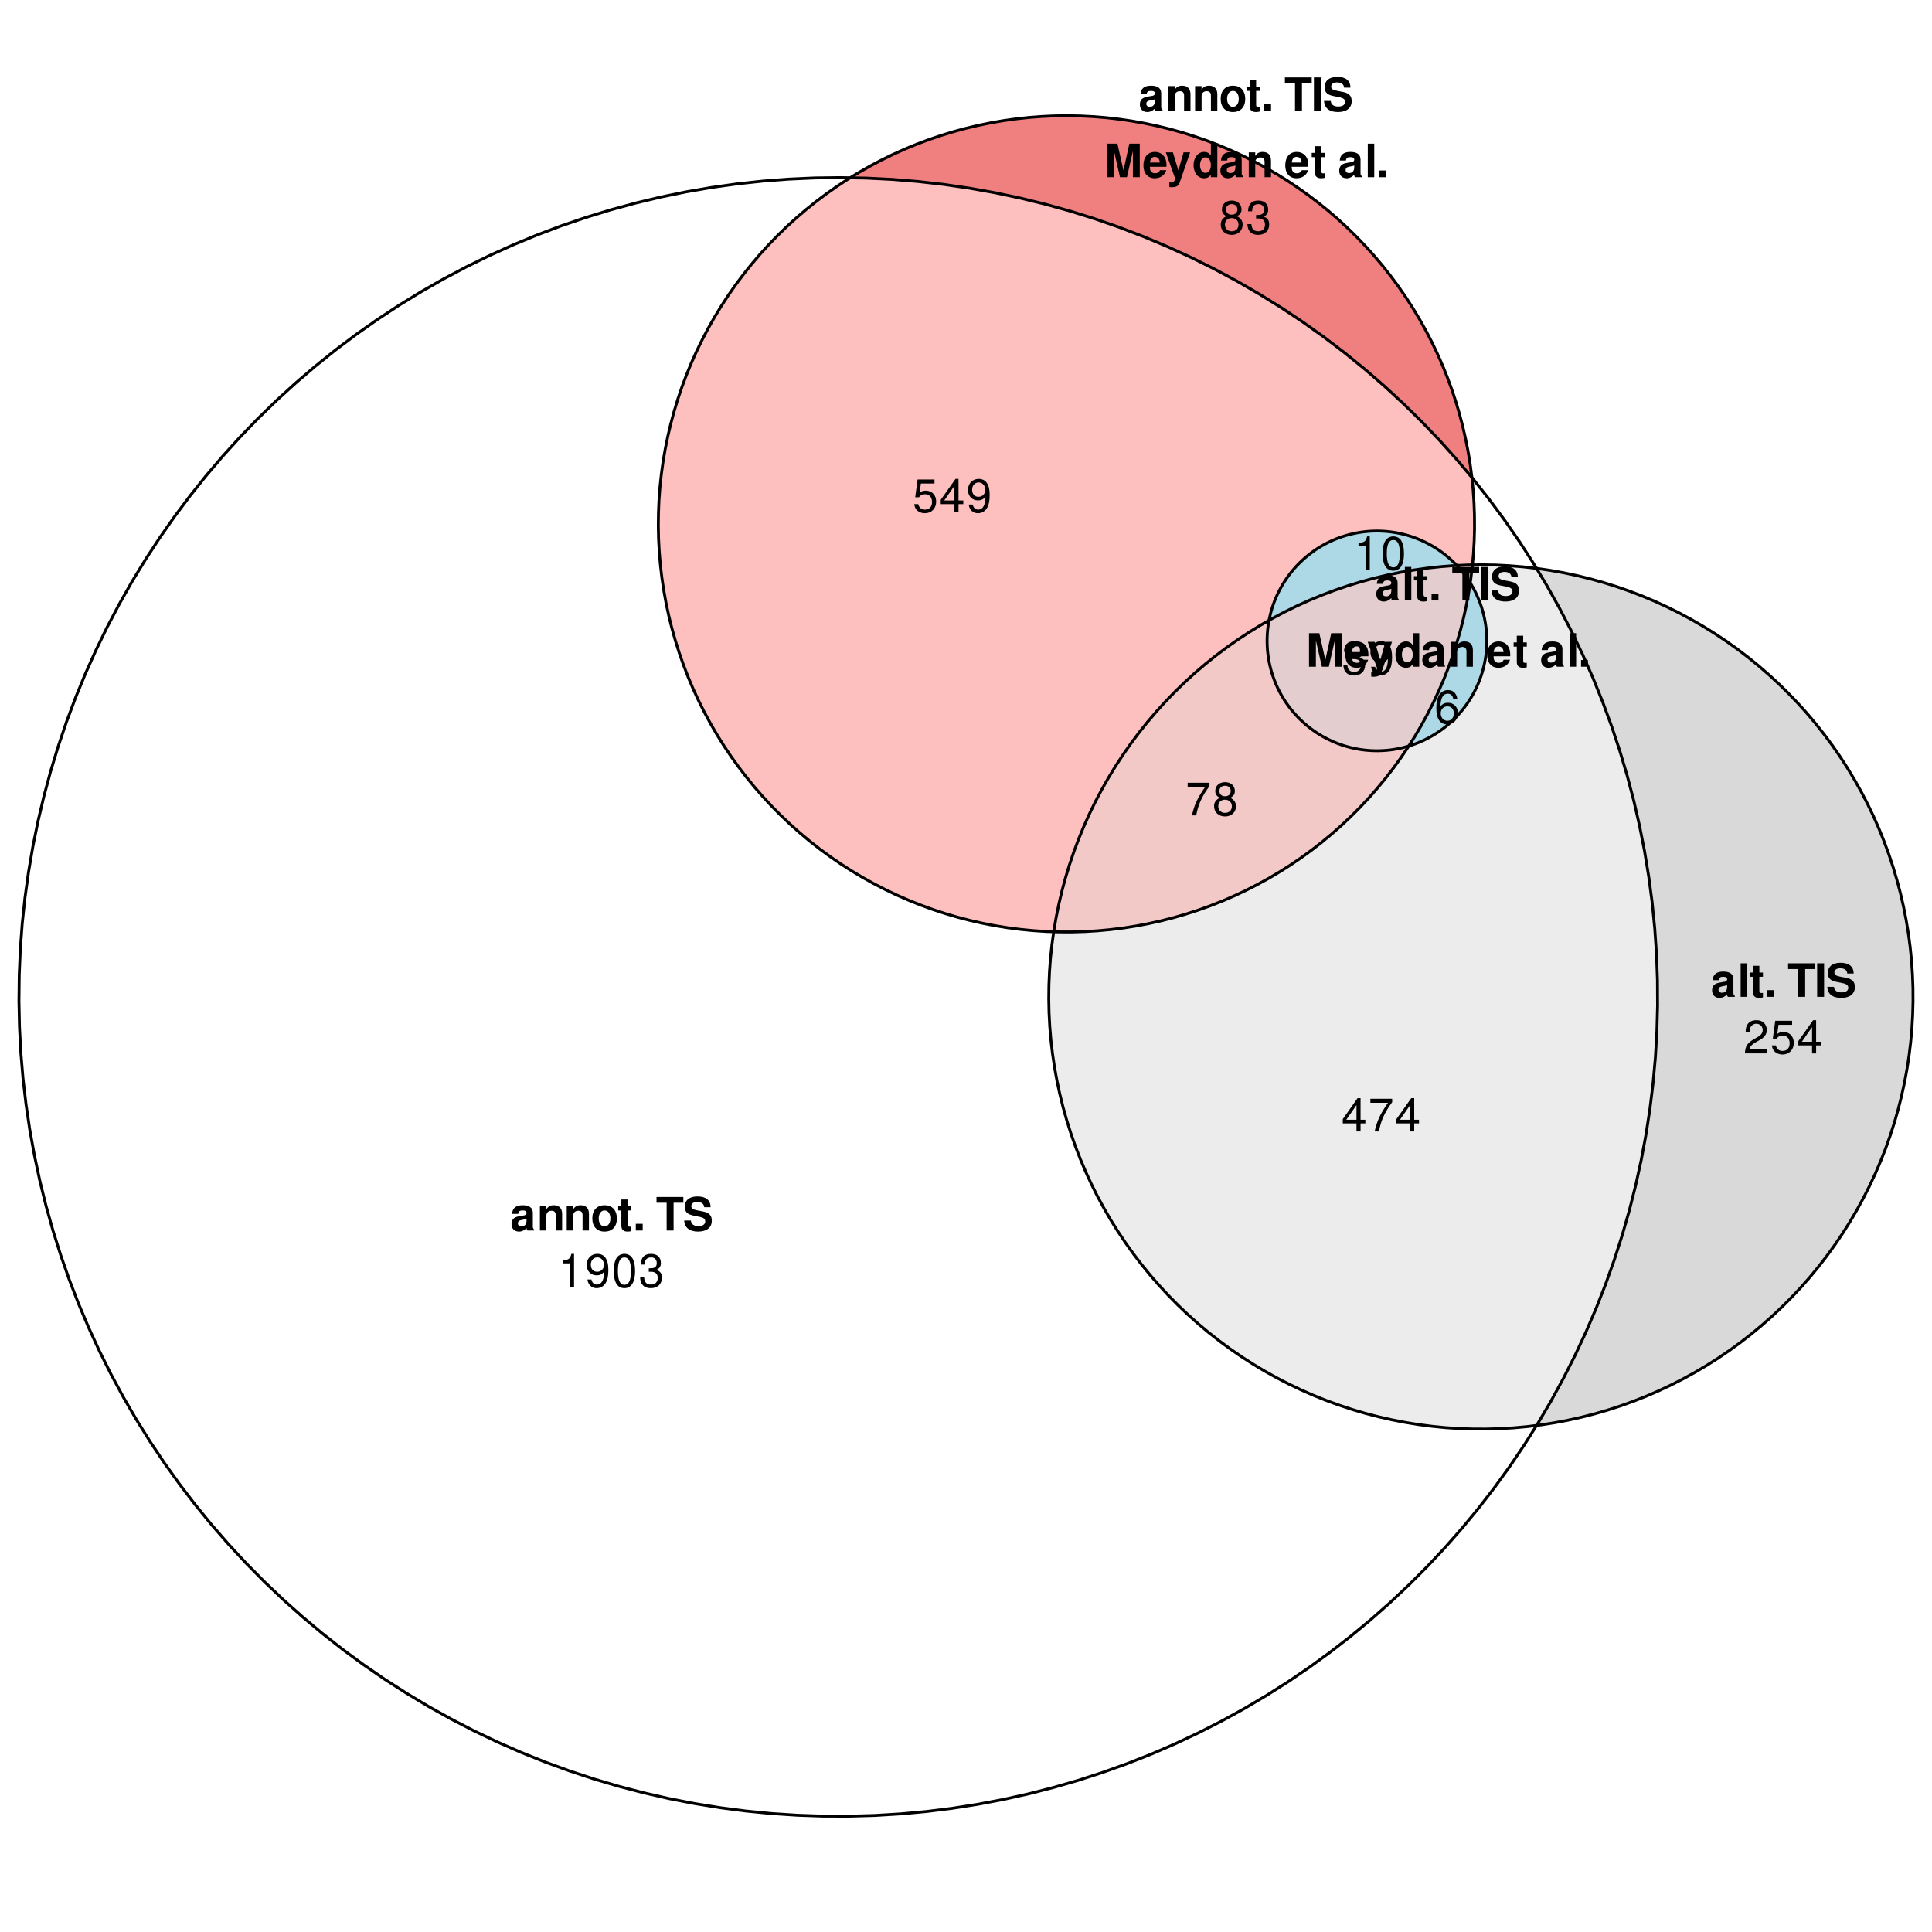 <?xml version="1.0" encoding="UTF-8"?>
<svg xmlns="http://www.w3.org/2000/svg" xmlns:xlink="http://www.w3.org/1999/xlink" width="504pt" height="504pt" viewBox="0 0 504 504" version="1.1">
<defs>
<g>
<symbol overflow="visible" id="glyph0-0">
<path style="stroke:none;" d=""/>
</symbol>
<symbol overflow="visible" id="glyph0-1">
<path style="stroke:none;" d="M 6.281 -0.203 C 6 -0.484 5.906 -0.672 5.906 -1 L 5.906 -4.594 C 5.906 -5.922 5 -6.594 3.25 -6.594 C 1.5 -6.594 0.594 -5.844 0.484 -4.344 L 2.094 -4.344 C 2.188 -5.016 2.453 -5.234 3.281 -5.234 C 3.938 -5.234 4.266 -5.016 4.266 -4.578 C 4.266 -4.375 4.156 -4.188 3.969 -4.078 C 3.75 -3.953 3.75 -3.953 2.922 -3.828 L 2.25 -3.703 C 0.953 -3.484 0.344 -2.828 0.344 -1.672 C 0.344 -0.5 1.109 0.281 2.297 0.281 C 3.031 0.281 3.672 -0.031 4.266 -0.641 C 4.266 -0.312 4.312 -0.188 4.469 0 L 6.281 0 Z M 4.266 -2.609 C 4.266 -1.625 3.781 -1.078 2.922 -1.078 C 2.359 -1.078 2.016 -1.375 2.016 -1.859 C 2.016 -2.359 2.281 -2.609 2.969 -2.75 L 3.547 -2.859 C 4 -2.938 4.062 -2.969 4.266 -3.062 Z M 4.266 -2.609 "/>
</symbol>
<symbol overflow="visible" id="glyph0-2">
<path style="stroke:none;" d="M 0.75 -6.484 L 0.75 0 L 2.438 0 L 2.438 -3.891 C 2.438 -4.656 2.969 -5.156 3.797 -5.156 C 4.516 -5.156 4.875 -4.766 4.875 -4 L 4.875 0 L 6.547 0 L 6.547 -4.344 C 6.547 -5.781 5.766 -6.594 4.375 -6.594 C 3.5 -6.594 2.922 -6.281 2.438 -5.547 L 2.438 -6.484 Z M 0.75 -6.484 "/>
</symbol>
<symbol overflow="visible" id="glyph0-3">
<path style="stroke:none;" d="M 3.609 -6.594 C 1.625 -6.594 0.422 -5.281 0.422 -3.156 C 0.422 -1.016 1.625 0.281 3.625 0.281 C 5.609 0.281 6.828 -1.016 6.828 -3.109 C 6.828 -5.297 5.641 -6.594 3.609 -6.594 Z M 3.625 -5.234 C 4.547 -5.234 5.141 -4.406 5.141 -3.125 C 5.141 -1.922 4.531 -1.078 3.625 -1.078 C 2.719 -1.078 2.094 -1.906 2.094 -3.156 C 2.094 -4.406 2.719 -5.234 3.625 -5.234 Z M 3.625 -5.234 "/>
</symbol>
<symbol overflow="visible" id="glyph0-4">
<path style="stroke:none;" d="M 3.609 -6.344 L 2.672 -6.344 L 2.672 -8.094 L 1 -8.094 L 1 -6.344 L 0.172 -6.344 L 0.172 -5.234 L 1 -5.234 L 1 -1.25 C 1 -0.234 1.531 0.281 2.641 0.281 C 3.031 0.281 3.297 0.234 3.609 0.141 L 3.609 -1.031 C 3.438 -1.016 3.359 -1 3.234 -1 C 2.781 -1 2.672 -1.125 2.672 -1.703 L 2.672 -5.234 L 3.609 -5.234 Z M 3.609 -6.344 "/>
</symbol>
<symbol overflow="visible" id="glyph0-5">
<path style="stroke:none;" d="M 2.562 -1.75 L 0.766 -1.75 L 0.766 0 L 2.562 0 Z M 2.562 -1.75 "/>
</symbol>
<symbol overflow="visible" id="glyph0-6">
<path style="stroke:none;" d=""/>
</symbol>
<symbol overflow="visible" id="glyph0-7">
<path style="stroke:none;" d="M 4.625 -7.25 L 7.172 -7.25 L 7.172 -8.75 L 0.172 -8.75 L 0.172 -7.25 L 2.812 -7.25 L 2.812 0 L 4.625 0 Z M 4.625 -7.25 "/>
</symbol>
<symbol overflow="visible" id="glyph0-8">
<path style="stroke:none;" d="M 7.281 -6.078 C 7.266 -7.891 6.062 -8.891 3.859 -8.891 C 1.75 -8.891 0.547 -7.906 0.547 -6.203 C 0.547 -4.844 1.219 -4.188 3 -3.859 L 4.219 -3.609 C 5.422 -3.391 5.875 -3.047 5.875 -2.344 C 5.875 -1.609 5.203 -1.156 4.109 -1.156 C 2.875 -1.156 2.203 -1.688 2.141 -2.609 L 0.391 -2.609 C 0.484 -0.75 1.781 0.281 4.016 0.281 C 6.266 0.281 7.594 -0.766 7.594 -2.562 C 7.594 -3.938 6.906 -4.656 5.281 -4.969 L 3.906 -5.234 C 2.625 -5.484 2.25 -5.734 2.25 -6.375 C 2.25 -7.031 2.828 -7.453 3.766 -7.453 C 4.906 -7.453 5.547 -6.969 5.609 -6.078 Z M 7.281 -6.078 "/>
</symbol>
<symbol overflow="visible" id="glyph0-9">
<path style="stroke:none;" d="M 2.484 -8.75 L 0.797 -8.75 L 0.797 0 L 2.484 0 Z M 2.484 -8.75 "/>
</symbol>
<symbol overflow="visible" id="glyph0-10">
<path style="stroke:none;" d="M 2.562 -8.75 L 0.75 -8.75 L 0.75 0 L 2.562 0 Z M 2.562 -8.75 "/>
</symbol>
<symbol overflow="visible" id="glyph0-11">
<path style="stroke:none;" d="M 2.594 -6.812 L 4.156 0 L 5.969 0 L 7.516 -6.812 L 7.516 0 L 9.312 0 L 9.312 -8.75 L 6.594 -8.75 L 5.062 -1.781 L 3.484 -8.75 L 0.797 -8.75 L 0.797 0 L 2.594 0 Z M 2.594 -6.812 "/>
</symbol>
<symbol overflow="visible" id="glyph0-12">
<path style="stroke:none;" d="M 6.281 -2.719 C 6.297 -2.859 6.297 -2.922 6.297 -3 C 6.297 -3.641 6.203 -4.25 6.047 -4.703 C 5.609 -5.875 4.578 -6.594 3.266 -6.594 C 1.406 -6.594 0.266 -5.25 0.266 -3.078 C 0.266 -1 1.391 0.281 3.234 0.281 C 4.688 0.281 5.859 -0.547 6.234 -1.828 L 4.578 -1.828 C 4.375 -1.312 3.906 -1.016 3.281 -1.016 C 2.812 -1.016 2.422 -1.219 2.188 -1.578 C 2.031 -1.812 1.969 -2.094 1.938 -2.719 Z M 1.969 -3.828 C 2.078 -4.828 2.5 -5.297 3.234 -5.297 C 4.016 -5.297 4.469 -4.781 4.547 -3.828 Z M 1.969 -3.828 "/>
</symbol>
<symbol overflow="visible" id="glyph0-13">
<path style="stroke:none;" d="M 4.734 -6.484 L 3.391 -1.766 L 1.953 -6.484 L 0.109 -6.484 L 2.516 0.266 C 2.516 0.938 2.094 1.391 1.469 1.391 C 1.344 1.391 1.234 1.375 1.031 1.312 L 1.031 2.578 C 1.281 2.609 1.422 2.625 1.625 2.625 C 2.062 2.625 2.547 2.547 2.844 2.422 C 3.312 2.234 3.516 1.969 3.797 1.188 L 6.453 -6.484 Z M 4.734 -6.484 "/>
</symbol>
<symbol overflow="visible" id="glyph0-14">
<path style="stroke:none;" d="M 4.859 0 L 6.547 0 L 6.547 -8.75 L 4.859 -8.75 L 4.859 -5.641 C 4.438 -6.281 3.891 -6.594 3.078 -6.594 C 1.531 -6.594 0.344 -5.094 0.344 -3.141 C 0.344 -2.266 0.609 -1.375 1.047 -0.75 C 1.484 -0.125 2.281 0.281 3.078 0.281 C 3.891 0.281 4.438 -0.016 4.859 -0.656 Z M 3.438 -5.188 C 4.297 -5.188 4.859 -4.375 4.859 -3.125 C 4.859 -1.938 4.281 -1.125 3.438 -1.125 C 2.609 -1.125 2.031 -1.953 2.031 -3.141 C 2.031 -4.359 2.609 -5.188 3.438 -5.188 Z M 3.438 -5.188 "/>
</symbol>
<symbol overflow="visible" id="glyph1-0">
<path style="stroke:none;" d=""/>
</symbol>
<symbol overflow="visible" id="glyph1-1">
<path style="stroke:none;" d="M 3.109 -6.188 L 3.109 0 L 4.156 0 L 4.156 -8.672 L 3.469 -8.672 C 3.094 -7.344 2.859 -7.156 1.219 -6.953 L 1.219 -6.188 Z M 3.109 -6.188 "/>
</symbol>
<symbol overflow="visible" id="glyph1-2">
<path style="stroke:none;" d="M 0.641 -1.984 C 0.844 -0.562 1.75 0.281 3.047 0.281 C 4 0.281 4.844 -0.188 5.344 -0.953 C 5.875 -1.812 6.109 -2.875 6.109 -4.438 C 6.109 -5.906 5.891 -6.828 5.391 -7.594 C 4.922 -8.297 4.172 -8.672 3.234 -8.672 C 1.625 -8.672 0.453 -7.469 0.453 -5.781 C 0.453 -4.188 1.531 -3.062 3.078 -3.062 C 3.875 -3.062 4.469 -3.344 5.016 -4.016 C 5 -1.844 4.328 -0.656 3.125 -0.656 C 2.375 -0.656 1.859 -1.141 1.688 -1.984 Z M 3.234 -7.75 C 4.219 -7.75 4.953 -6.922 4.953 -5.812 C 4.953 -4.734 4.234 -4 3.188 -4 C 2.172 -4 1.531 -4.719 1.531 -5.875 C 1.531 -6.953 2.25 -7.75 3.234 -7.75 Z M 3.234 -7.75 "/>
</symbol>
<symbol overflow="visible" id="glyph1-3">
<path style="stroke:none;" d="M 3.297 -8.672 C 2.516 -8.672 1.781 -8.312 1.344 -7.734 C 0.797 -6.953 0.516 -5.812 0.516 -4.203 C 0.516 -1.266 1.469 0.281 3.297 0.281 C 5.094 0.281 6.078 -1.266 6.078 -4.125 C 6.078 -5.812 5.812 -6.938 5.25 -7.734 C 4.812 -8.328 4.109 -8.672 3.297 -8.672 Z M 3.297 -7.734 C 4.438 -7.734 5 -6.578 5 -4.219 C 5 -1.75 4.453 -0.594 3.281 -0.594 C 2.156 -0.594 1.594 -1.797 1.594 -4.188 C 1.594 -6.578 2.156 -7.734 3.297 -7.734 Z M 3.297 -7.734 "/>
</symbol>
<symbol overflow="visible" id="glyph1-4">
<path style="stroke:none;" d="M 2.656 -4 L 3.234 -4 C 4.375 -4 4.984 -3.453 4.984 -2.406 C 4.984 -1.312 4.328 -0.656 3.234 -0.656 C 2.078 -0.656 1.516 -1.25 1.438 -2.516 L 0.391 -2.516 C 0.438 -1.828 0.547 -1.375 0.75 -0.984 C 1.203 -0.141 2.031 0.281 3.188 0.281 C 4.938 0.281 6.078 -0.781 6.078 -2.422 C 6.078 -3.531 5.656 -4.125 4.625 -4.484 C 5.422 -4.812 5.812 -5.406 5.812 -6.281 C 5.812 -7.781 4.844 -8.672 3.234 -8.672 C 1.516 -8.672 0.594 -7.719 0.562 -5.875 L 1.625 -5.875 C 1.625 -6.406 1.688 -6.703 1.812 -6.969 C 2.047 -7.469 2.578 -7.75 3.234 -7.75 C 4.172 -7.75 4.734 -7.188 4.734 -6.25 C 4.734 -5.641 4.531 -5.266 4.062 -5.062 C 3.766 -4.938 3.391 -4.891 2.656 -4.891 Z M 2.656 -4 "/>
</symbol>
<symbol overflow="visible" id="glyph1-5">
<path style="stroke:none;" d="M 6.078 -1.047 L 1.594 -1.047 C 1.703 -1.766 2.094 -2.219 3.125 -2.859 L 4.328 -3.531 C 5.516 -4.188 6.125 -5.078 6.125 -6.141 C 6.125 -6.859 5.844 -7.531 5.344 -8 C 4.844 -8.453 4.219 -8.672 3.406 -8.672 C 2.328 -8.672 1.531 -8.297 1.062 -7.547 C 0.75 -7.094 0.625 -6.547 0.594 -5.672 L 1.656 -5.672 C 1.688 -6.266 1.766 -6.609 1.906 -6.906 C 2.188 -7.422 2.734 -7.75 3.375 -7.75 C 4.328 -7.75 5.047 -7.062 5.047 -6.125 C 5.047 -5.422 4.656 -4.828 3.906 -4.391 L 2.797 -3.75 C 1.016 -2.719 0.5 -1.906 0.406 -0.016 L 6.078 -0.016 Z M 6.078 -1.047 "/>
</symbol>
<symbol overflow="visible" id="glyph1-6">
<path style="stroke:none;" d="M 5.719 -8.516 L 1.312 -8.516 L 0.688 -3.875 L 1.656 -3.875 C 2.141 -4.469 2.562 -4.672 3.234 -4.672 C 4.375 -4.672 5.078 -3.891 5.078 -2.625 C 5.078 -1.406 4.375 -0.656 3.219 -0.656 C 2.297 -0.656 1.734 -1.125 1.469 -2.094 L 0.422 -2.094 C 0.562 -1.391 0.688 -1.062 0.938 -0.75 C 1.422 -0.094 2.281 0.281 3.234 0.281 C 4.953 0.281 6.156 -0.969 6.156 -2.766 C 6.156 -4.453 5.047 -5.609 3.406 -5.609 C 2.812 -5.609 2.328 -5.453 1.844 -5.094 L 2.172 -7.469 L 5.719 -7.469 Z M 5.719 -8.516 "/>
</symbol>
<symbol overflow="visible" id="glyph1-7">
<path style="stroke:none;" d="M 3.922 -2.094 L 3.922 0 L 4.984 0 L 4.984 -2.094 L 6.234 -2.094 L 6.234 -3.047 L 4.984 -3.047 L 4.984 -8.672 L 4.203 -8.672 L 0.344 -3.219 L 0.344 -2.094 Z M 3.922 -3.047 L 1.266 -3.047 L 3.922 -6.875 Z M 3.922 -3.047 "/>
</symbol>
<symbol overflow="visible" id="glyph1-8">
<path style="stroke:none;" d="M 4.688 -4.578 C 5.578 -5.109 5.859 -5.547 5.859 -6.359 C 5.859 -7.734 4.812 -8.672 3.297 -8.672 C 1.797 -8.672 0.75 -7.734 0.75 -6.375 C 0.75 -5.547 1.016 -5.125 1.891 -4.578 C 0.922 -4.078 0.438 -3.375 0.438 -2.406 C 0.438 -0.828 1.609 0.281 3.297 0.281 C 4.984 0.281 6.156 -0.828 6.156 -2.406 C 6.156 -3.375 5.672 -4.078 4.688 -4.578 Z M 3.297 -7.734 C 4.203 -7.734 4.781 -7.203 4.781 -6.344 C 4.781 -5.516 4.188 -4.984 3.297 -4.984 C 2.406 -4.984 1.828 -5.516 1.828 -6.359 C 1.828 -7.203 2.406 -7.734 3.297 -7.734 Z M 3.297 -4.094 C 4.359 -4.094 5.078 -3.391 5.078 -2.391 C 5.078 -1.344 4.375 -0.656 3.281 -0.656 C 2.25 -0.656 1.531 -1.375 1.531 -2.375 C 1.531 -3.406 2.234 -4.094 3.297 -4.094 Z M 3.297 -4.094 "/>
</symbol>
<symbol overflow="visible" id="glyph1-9">
<path style="stroke:none;" d="M 6.234 -8.516 L 0.547 -8.516 L 0.547 -7.469 L 5.141 -7.469 C 3.125 -4.578 2.297 -2.797 1.656 0 L 2.781 0 C 3.25 -2.719 4.312 -5.062 6.234 -7.625 Z M 6.234 -8.516 "/>
</symbol>
<symbol overflow="visible" id="glyph1-10">
<path style="stroke:none;" d="M 5.969 -6.422 C 5.766 -7.844 4.859 -8.672 3.562 -8.672 C 2.625 -8.672 1.781 -8.219 1.281 -7.438 C 0.75 -6.594 0.516 -5.531 0.516 -3.953 C 0.516 -2.5 0.719 -1.578 1.234 -0.797 C 1.688 -0.094 2.438 0.281 3.375 0.281 C 4.984 0.281 6.156 -0.938 6.156 -2.625 C 6.156 -4.219 5.078 -5.359 3.547 -5.359 C 2.719 -5.359 2.047 -5.047 1.594 -4.406 C 1.609 -6.547 2.281 -7.734 3.484 -7.734 C 4.234 -7.734 4.75 -7.266 4.922 -6.422 Z M 3.422 -4.422 C 4.438 -4.422 5.078 -3.703 5.078 -2.547 C 5.078 -1.453 4.359 -0.656 3.391 -0.656 C 2.406 -0.656 1.656 -1.484 1.656 -2.594 C 1.656 -3.672 2.375 -4.422 3.422 -4.422 Z M 3.422 -4.422 "/>
</symbol>
</g>
</defs>
<g id="surface2215">
<rect x="0" y="0" width="504" height="504" style="fill:rgb(100%,100%,100%);fill-opacity:1;stroke:none;"/>
<path style=" stroke:none;fill-rule:nonzero;fill:rgb(100%,100%,100%);fill-opacity:1;" d="M 228.211 473.598 L 234.949 473.188 L 241.668 472.57 L 248.363 471.738 L 255.031 470.695 L 261.664 469.441 L 268.25 467.98 L 274.789 466.312 L 281.273 464.438 L 287.691 462.359 L 294.043 460.082 L 300.32 457.602 L 306.516 454.926 L 312.625 452.055 L 318.637 448.996 L 324.551 445.746 L 330.359 442.312 L 336.059 438.695 L 341.641 434.898 L 347.098 430.93 L 352.426 426.793 L 357.625 422.488 L 362.68 418.02 L 367.598 413.395 L 372.363 408.617 L 376.977 403.691 L 381.43 398.625 L 385.723 393.418 L 389.848 388.078 L 393.805 382.609 L 397.586 377.02 L 400.848 371.852 L 398.449 372.152 L 394.902 372.477 L 391.352 372.691 L 387.793 372.793 L 384.234 372.785 L 380.676 372.664 L 377.125 372.43 L 373.582 372.082 L 370.051 371.625 L 366.539 371.055 L 363.047 370.375 L 359.574 369.586 L 356.129 368.688 L 352.719 367.68 L 349.336 366.562 L 345.992 365.344 L 342.691 364.02 L 339.43 362.59 L 336.219 361.059 L 333.055 359.426 L 329.945 357.695 L 326.891 355.863 L 323.895 353.941 L 320.965 351.922 L 318.098 349.816 L 315.297 347.617 L 312.57 345.332 L 309.914 342.961 L 307.336 340.508 L 304.836 337.973 L 302.418 335.359 L 300.082 332.676 L 297.832 329.914 L 295.672 327.086 L 293.602 324.191 L 291.625 321.234 L 289.738 318.215 L 287.953 315.137 L 286.262 312.004 L 284.672 308.816 L 283.184 305.586 L 281.801 302.305 L 280.52 298.984 L 279.344 295.625 L 278.273 292.23 L 277.312 288.805 L 276.457 285.348 L 275.715 281.867 L 275.082 278.363 L 274.562 274.844 L 274.148 271.309 L 273.852 267.762 L 273.664 264.207 L 273.59 260.648 L 273.629 257.09 L 273.777 253.531 L 274.039 249.984 L 274.414 246.445 L 274.879 243.062 L 272.863 242.992 L 269.512 242.77 L 266.164 242.445 L 262.832 242.012 L 259.512 241.473 L 256.215 240.832 L 252.938 240.086 L 249.684 239.238 L 246.461 238.285 L 243.266 237.234 L 240.109 236.078 L 236.992 234.828 L 233.91 233.477 L 230.879 232.031 L 227.891 230.492 L 224.953 228.855 L 222.07 227.129 L 219.242 225.312 L 216.473 223.406 L 213.766 221.414 L 211.121 219.34 L 208.543 217.18 L 206.035 214.941 L 203.602 212.625 L 201.242 210.23 L 198.957 207.766 L 196.75 205.227 L 194.629 202.621 L 192.586 199.949 L 190.633 197.219 L 188.762 194.422 L 186.984 191.57 L 185.297 188.664 L 183.699 185.703 L 182.199 182.695 L 180.793 179.645 L 179.484 176.547 L 178.277 173.41 L 177.164 170.238 L 176.156 167.031 L 175.246 163.797 L 174.441 160.531 L 173.738 157.246 L 173.141 153.938 L 172.648 150.613 L 172.262 147.273 L 171.98 143.922 L 171.801 140.566 L 171.73 137.207 L 171.77 133.844 L 171.91 130.484 L 172.156 127.133 L 172.512 123.793 L 172.969 120.461 L 173.535 117.148 L 174.203 113.852 L 174.973 110.582 L 175.848 107.336 L 176.824 104.121 L 177.902 100.934 L 179.082 97.785 L 180.355 94.676 L 181.73 91.609 L 183.203 88.586 L 184.766 85.613 L 186.426 82.688 L 188.176 79.816 L 190.012 77.004 L 191.941 74.25 L 193.953 71.559 L 196.051 68.93 L 198.23 66.371 L 200.488 63.883 L 202.824 61.465 L 205.234 59.121 L 207.719 56.859 L 210.273 54.672 L 212.895 52.57 L 215.582 50.551 L 218.332 48.617 L 221.141 46.77 L 221.785 46.375 L 219.27 46.332 L 212.523 46.418 L 205.781 46.719 L 199.051 47.234 L 192.344 47.957 L 185.66 48.895 L 179.008 50.043 L 172.398 51.398 L 165.836 52.965 L 159.324 54.738 L 152.871 56.715 L 146.484 58.891 L 140.168 61.27 L 133.934 63.848 L 127.781 66.621 L 121.719 69.59 L 115.754 72.742 L 109.891 76.086 L 104.137 79.613 L 98.496 83.32 L 92.977 87.199 L 87.582 91.254 L 82.32 95.477 L 77.191 99.863 L 72.203 104.41 L 67.363 109.113 L 62.672 113.965 L 58.141 118.961 L 53.766 124.102 L 49.555 129.375 L 45.512 134.777 L 41.645 140.309 L 37.953 145.957 L 34.438 151.719 L 31.109 157.59 L 27.969 163.562 L 25.02 169.629 L 22.258 175.789 L 19.695 182.031 L 17.332 188.352 L 15.168 194.746 L 13.207 201.203 L 11.453 207.719 L 9.902 214.285 L 8.562 220.898 L 7.43 227.551 L 6.508 234.238 L 5.797 240.949 L 5.301 247.676 L 5.016 254.418 L 4.945 261.168 L 5.086 267.914 L 5.438 274.652 L 6.008 281.379 L 6.785 288.082 L 7.773 294.758 L 8.977 301.398 L 10.383 307.996 L 12 314.547 L 13.824 321.047 L 15.852 327.48 L 18.078 333.852 L 20.508 340.148 L 23.137 346.363 L 25.957 352.492 L 28.973 358.531 L 32.176 364.473 L 35.562 370.309 L 39.133 376.031 L 42.883 381.645 L 46.809 387.133 L 50.906 392.496 L 55.172 397.727 L 59.598 402.816 L 64.184 407.77 L 68.922 412.574 L 73.812 417.223 L 78.848 421.719 L 84.02 426.055 L 89.324 430.223 L 94.762 434.219 L 100.32 438.047 L 106 441.691 L 111.789 445.16 L 117.684 448.441 L 123.68 451.535 L 129.773 454.441 L 135.953 457.148 L 142.215 459.664 L 148.555 461.977 L 154.965 464.09 L 161.438 466 L 167.965 467.703 L 174.547 469.203 L 181.172 470.492 L 187.832 471.57 L 194.523 472.438 L 201.238 473.098 L 207.973 473.539 L 214.719 473.773 L 221.465 473.789 Z M 400.035 146.953 L 396.375 141.285 L 392.535 135.734 L 388.523 130.309 L 384.344 125.012 L 383.973 124.574 L 384.289 127.719 L 384.52 131.07 L 384.641 134.43 L 384.66 137.793 L 384.57 141.152 L 384.375 144.508 L 384.117 147.367 L 386.633 147.336 L 390.191 147.398 L 393.746 147.578 L 397.297 147.867 L 400.828 148.27 Z M 400.035 146.953 "/>
<path style=" stroke:none;fill-rule:nonzero;fill:rgb(85.098%,85.098%,85.098%);fill-opacity:1;" d="M 401.98 371.711 L 405.496 371.16 L 408.992 370.5 L 412.469 369.73 L 415.918 368.852 L 419.336 367.863 L 422.723 366.766 L 426.074 365.562 L 429.383 364.258 L 432.652 362.844 L 435.875 361.332 L 439.047 359.715 L 442.164 358.004 L 445.227 356.191 L 448.234 354.285 L 451.176 352.281 L 454.055 350.188 L 456.867 348.004 L 459.609 345.734 L 462.277 343.379 L 464.867 340.941 L 467.383 338.418 L 469.816 335.82 L 472.164 333.148 L 474.43 330.402 L 476.605 327.586 L 478.691 324.703 L 480.688 321.754 L 482.586 318.746 L 484.391 315.676 L 486.098 312.551 L 487.703 309.375 L 489.211 306.152 L 490.613 302.883 L 491.914 299.566 L 493.105 296.215 L 494.195 292.824 L 495.176 289.402 L 496.047 285.953 L 496.809 282.477 L 497.461 278.977 L 498.004 275.457 L 498.434 271.926 L 498.754 268.379 L 498.957 264.828 L 499.051 261.27 L 499.035 257.711 L 498.902 254.152 L 498.66 250.602 L 498.305 247.059 L 497.84 243.531 L 497.262 240.02 L 496.574 236.527 L 495.773 233.059 L 494.867 229.617 L 493.852 226.207 L 492.73 222.828 L 491.5 219.488 L 490.168 216.188 L 488.73 212.93 L 487.191 209.723 L 485.551 206.562 L 483.812 203.457 L 481.977 200.406 L 480.047 197.418 L 478.023 194.488 L 475.906 191.629 L 473.699 188.832 L 471.41 186.109 L 469.031 183.461 L 466.57 180.891 L 464.031 178.395 L 461.414 175.984 L 458.723 173.652 L 455.961 171.41 L 453.125 169.258 L 450.227 167.195 L 447.262 165.223 L 444.238 163.348 L 441.156 161.566 L 438.02 159.883 L 434.828 158.301 L 431.594 156.82 L 428.312 155.445 L 424.988 154.172 L 421.625 153.004 L 418.227 151.941 L 414.797 150.988 L 411.34 150.145 L 407.859 149.41 L 404.355 148.785 L 400.832 148.27 L 400.828 148.27 L 403.516 152.734 L 406.812 158.625 L 409.922 164.613 L 412.84 170.699 L 415.562 176.871 L 418.09 183.129 L 420.422 189.461 L 422.551 195.867 L 424.477 202.332 L 426.195 208.859 L 427.707 215.438 L 429.012 222.055 L 430.109 228.715 L 430.992 235.406 L 431.664 242.121 L 432.125 248.852 L 432.375 255.598 L 432.406 262.344 L 432.23 269.09 L 431.84 275.828 L 431.234 282.547 L 430.418 289.246 L 429.395 295.918 L 428.156 302.551 L 426.711 309.145 L 425.059 315.688 L 423.199 322.172 L 421.137 328.598 L 418.871 334.957 L 416.41 341.238 L 413.746 347.438 L 410.891 353.555 L 407.844 359.574 L 404.609 365.496 L 401.188 371.312 L 400.848 371.852 Z M 401.98 371.711 "/>
<path style=" stroke:none;fill-rule:nonzero;fill:rgb(94.118%,50.196%,50.196%);fill-opacity:1;" d="M 383.953 124.375 L 383.512 121.039 L 382.969 117.723 L 382.316 114.426 L 381.562 111.148 L 380.707 107.898 L 379.75 104.68 L 378.688 101.488 L 377.527 98.332 L 376.27 95.219 L 374.91 92.141 L 373.457 89.109 L 371.91 86.129 L 370.266 83.195 L 368.535 80.312 L 366.711 77.492 L 364.797 74.727 L 362.801 72.023 L 360.719 69.383 L 358.551 66.812 L 356.309 64.312 L 353.984 61.883 L 351.586 59.527 L 349.113 57.246 L 346.574 55.047 L 343.961 52.93 L 341.285 50.895 L 338.547 48.949 L 335.75 47.086 L 332.891 45.312 L 329.98 43.633 L 327.02 42.043 L 324.008 40.551 L 320.949 39.152 L 317.852 37.852 L 314.711 36.648 L 311.535 35.547 L 308.328 34.543 L 305.09 33.645 L 301.824 32.848 L 298.535 32.152 L 295.227 31.562 L 291.898 31.078 L 288.559 30.695 L 285.211 30.422 L 281.852 30.254 L 278.492 30.191 L 275.129 30.234 L 271.773 30.387 L 268.422 30.641 L 265.078 31.004 L 261.75 31.469 L 258.438 32.043 L 255.145 32.719 L 251.875 33.496 L 248.633 34.379 L 245.418 35.363 L 242.234 36.449 L 239.09 37.633 L 235.984 38.918 L 232.918 40.301 L 229.898 41.777 L 226.93 43.348 L 224.008 45.016 L 221.785 46.375 L 226.016 46.457 L 232.758 46.793 L 239.48 47.344 L 246.188 48.105 L 252.863 49.082 L 259.508 50.266 L 266.109 51.66 L 272.668 53.258 L 279.168 55.066 L 285.609 57.078 L 291.984 59.293 L 298.285 61.707 L 304.508 64.32 L 310.645 67.125 L 316.691 70.125 L 322.637 73.312 L 328.48 76.688 L 334.215 80.246 L 339.836 83.984 L 345.332 87.895 L 350.707 91.98 L 355.945 96.23 L 361.051 100.645 L 366.012 105.219 L 370.828 109.949 L 375.488 114.824 L 379.996 119.848 L 383.973 124.574 Z M 383.953 124.375 "/>
<path style=" stroke:none;fill-rule:nonzero;fill:rgb(92.549%,92.549%,92.549%);fill-opacity:1;" d="M 391.352 372.691 L 394.902 372.477 L 398.449 372.152 L 400.848 371.852 L 401.188 371.312 L 404.609 365.496 L 407.844 359.574 L 410.891 353.555 L 413.746 347.438 L 416.41 341.238 L 418.871 334.957 L 421.137 328.598 L 423.199 322.172 L 425.059 315.688 L 426.711 309.145 L 428.156 302.551 L 429.395 295.918 L 430.418 289.246 L 431.234 282.547 L 431.84 275.828 L 432.23 269.09 L 432.406 262.344 L 432.375 255.598 L 432.125 248.852 L 431.664 242.121 L 430.992 235.406 L 430.109 228.715 L 429.012 222.055 L 427.707 215.438 L 426.195 208.859 L 424.477 202.332 L 422.551 195.867 L 420.422 189.461 L 418.09 183.129 L 415.562 176.871 L 412.84 170.699 L 409.922 164.613 L 406.812 158.625 L 403.516 152.734 L 400.828 148.27 L 397.297 147.867 L 393.746 147.578 L 390.191 147.398 L 386.633 147.336 L 384.117 147.367 L 384.074 147.855 L 383.668 151.191 L 383.539 152.043 L 383.988 152.793 L 384.43 153.582 L 384.848 154.387 L 385.238 155.203 L 385.605 156.031 L 385.945 156.871 L 386.258 157.719 L 386.543 158.578 L 386.801 159.445 L 387.031 160.32 L 387.234 161.203 L 387.41 162.09 L 387.555 162.98 L 387.672 163.879 L 387.766 164.781 L 387.824 165.684 L 387.859 166.586 L 387.863 167.492 L 387.84 168.395 L 387.789 169.301 L 387.707 170.199 L 387.598 171.098 L 387.461 171.992 L 387.293 172.883 L 387.098 173.766 L 386.879 174.645 L 386.629 175.516 L 386.352 176.375 L 386.047 177.227 L 385.719 178.07 L 385.363 178.902 L 384.977 179.723 L 384.57 180.527 L 384.137 181.324 L 383.676 182.102 L 383.195 182.867 L 382.688 183.617 L 382.156 184.352 L 381.605 185.066 L 381.027 185.766 L 380.43 186.445 L 379.812 187.105 L 379.172 187.746 L 378.516 188.367 L 377.836 188.965 L 377.141 189.543 L 376.426 190.098 L 375.691 190.629 L 374.945 191.137 L 374.18 191.621 L 373.402 192.082 L 372.609 192.52 L 371.801 192.93 L 370.984 193.316 L 370.152 193.672 L 369.312 194.004 L 368.457 194.312 L 367.598 194.59 L 367.5 194.617 L 367.312 194.914 L 365.43 197.699 L 363.461 200.422 L 361.406 203.082 L 359.266 205.676 L 357.047 208.199 L 354.75 210.652 L 352.375 213.031 L 349.926 215.336 L 347.406 217.562 L 344.82 219.707 L 342.164 221.77 L 339.445 223.746 L 336.664 225.637 L 333.828 227.438 L 330.934 229.148 L 327.988 230.766 L 324.992 232.289 L 321.949 233.719 L 318.863 235.055 L 315.738 236.289 L 312.574 237.422 L 309.375 238.457 L 306.148 239.391 L 302.891 240.223 L 299.609 240.949 L 296.305 241.574 L 292.984 242.094 L 289.648 242.508 L 286.301 242.816 L 282.945 243.02 L 279.586 243.117 L 276.223 243.109 L 274.879 243.062 L 274.414 246.445 L 274.039 249.984 L 273.777 253.531 L 273.629 257.09 L 273.59 260.648 L 273.664 264.207 L 273.852 267.762 L 274.148 271.309 L 274.562 274.844 L 275.082 278.363 L 275.715 281.867 L 276.457 285.348 L 277.312 288.805 L 278.273 292.23 L 279.344 295.625 L 280.52 298.984 L 281.801 302.305 L 283.184 305.586 L 284.672 308.816 L 286.262 312.004 L 287.953 315.137 L 289.738 318.215 L 291.625 321.234 L 293.602 324.191 L 295.672 327.086 L 297.832 329.914 L 300.082 332.676 L 302.418 335.359 L 304.836 337.973 L 307.336 340.508 L 309.914 342.961 L 312.57 345.332 L 315.297 347.617 L 318.098 349.816 L 320.965 351.922 L 323.895 353.941 L 326.891 355.863 L 329.945 357.695 L 333.055 359.426 L 336.219 361.059 L 339.43 362.59 L 342.691 364.02 L 345.992 365.344 L 349.336 366.562 L 352.719 367.68 L 356.129 368.688 L 359.574 369.586 L 363.047 370.375 L 366.539 371.055 L 370.051 371.625 L 373.582 372.082 L 377.125 372.43 L 380.676 372.664 L 384.234 372.785 L 387.793 372.793 Z M 391.352 372.691 "/>
<path style=" stroke:none;fill-rule:nonzero;fill:rgb(99.216%,75.294%,74.51%);fill-opacity:1;" d="M 274.902 242.918 L 275.496 239.41 L 276.203 235.922 L 277.023 232.457 L 277.949 229.02 L 278.984 225.613 L 280.125 222.242 L 281.371 218.91 L 282.723 215.617 L 284.176 212.367 L 285.734 209.168 L 287.391 206.016 L 289.148 202.922 L 291 199.883 L 292.945 196.902 L 294.988 193.984 L 297.121 191.137 L 299.34 188.355 L 301.648 185.645 L 304.039 183.008 L 306.512 180.449 L 309.066 177.969 L 311.695 175.57 L 314.402 173.258 L 317.176 171.031 L 320.023 168.891 L 322.934 166.844 L 325.91 164.891 L 328.941 163.027 L 331.051 161.828 L 331.211 161.047 L 331.418 160.168 L 331.652 159.293 L 331.918 158.426 L 332.207 157.57 L 332.523 156.723 L 332.867 155.887 L 333.238 155.059 L 333.633 154.246 L 334.055 153.445 L 334.5 152.656 L 334.973 151.887 L 335.465 151.129 L 335.984 150.387 L 336.527 149.66 L 337.094 148.953 L 337.68 148.266 L 338.285 147.594 L 338.914 146.945 L 339.566 146.316 L 340.234 145.703 L 340.922 145.117 L 341.625 144.551 L 342.352 144.008 L 343.09 143.484 L 343.848 142.988 L 344.617 142.516 L 345.402 142.066 L 346.203 141.645 L 347.016 141.246 L 347.84 140.875 L 348.676 140.531 L 349.523 140.211 L 350.379 139.918 L 351.246 139.652 L 352.117 139.418 L 353 139.207 L 353.887 139.023 L 354.777 138.871 L 355.672 138.746 L 356.574 138.648 L 357.477 138.578 L 358.379 138.539 L 359.285 138.527 L 360.188 138.543 L 361.094 138.59 L 361.996 138.664 L 362.895 138.766 L 363.789 138.895 L 364.68 139.055 L 365.566 139.242 L 366.445 139.457 L 367.316 139.699 L 368.18 139.969 L 369.035 140.266 L 369.879 140.59 L 370.715 140.938 L 371.535 141.316 L 372.348 141.719 L 373.145 142.145 L 373.93 142.598 L 374.695 143.074 L 375.449 143.574 L 376.188 144.102 L 376.91 144.648 L 377.609 145.219 L 378.297 145.809 L 378.961 146.422 L 379.605 147.059 L 380.043 147.516 L 383.074 147.379 L 384.117 147.367 L 384.375 144.508 L 384.57 141.152 L 384.66 137.793 L 384.641 134.43 L 384.52 131.07 L 384.289 127.719 L 383.973 124.574 L 379.996 119.848 L 375.488 114.824 L 370.828 109.949 L 366.012 105.219 L 361.051 100.645 L 355.945 96.23 L 350.707 91.98 L 345.332 87.895 L 339.836 83.984 L 334.215 80.246 L 328.48 76.688 L 322.637 73.312 L 316.691 70.125 L 310.645 67.125 L 304.508 64.32 L 298.285 61.707 L 291.984 59.293 L 285.609 57.078 L 279.168 55.066 L 272.668 53.258 L 266.109 51.66 L 259.508 50.266 L 252.863 49.082 L 246.188 48.105 L 239.48 47.344 L 232.758 46.793 L 226.016 46.457 L 221.785 46.375 L 221.141 46.77 L 218.332 48.617 L 215.582 50.551 L 212.895 52.57 L 210.273 54.672 L 207.719 56.859 L 205.234 59.121 L 202.824 61.465 L 200.488 63.883 L 198.23 66.371 L 196.051 68.93 L 193.953 71.559 L 191.941 74.25 L 190.012 77.004 L 188.176 79.816 L 186.426 82.688 L 184.766 85.613 L 183.203 88.586 L 181.73 91.609 L 180.355 94.676 L 179.082 97.785 L 177.902 100.934 L 176.824 104.121 L 175.848 107.336 L 174.973 110.582 L 174.203 113.852 L 173.535 117.148 L 172.969 120.461 L 172.512 123.793 L 172.156 127.133 L 171.91 130.484 L 171.77 133.844 L 171.73 137.207 L 171.801 140.566 L 171.98 143.922 L 172.262 147.273 L 172.648 150.613 L 173.141 153.938 L 173.738 157.246 L 174.441 160.531 L 175.246 163.797 L 176.156 167.031 L 177.164 170.238 L 178.277 173.41 L 179.484 176.547 L 180.793 179.645 L 182.199 182.695 L 183.699 185.703 L 185.297 188.664 L 186.984 191.57 L 188.762 194.422 L 190.633 197.219 L 192.586 199.949 L 194.629 202.621 L 196.75 205.227 L 198.957 207.766 L 201.242 210.23 L 203.602 212.625 L 206.035 214.941 L 208.543 217.18 L 211.121 219.34 L 213.766 221.414 L 216.473 223.406 L 219.242 225.312 L 222.07 227.129 L 224.953 228.855 L 227.891 230.492 L 230.879 232.031 L 233.91 233.477 L 236.992 234.828 L 240.109 236.078 L 243.266 237.234 L 246.461 238.285 L 249.684 239.238 L 252.938 240.086 L 256.215 240.832 L 259.512 241.473 L 262.832 242.012 L 266.164 242.445 L 269.512 242.77 L 272.863 242.992 L 274.879 243.062 Z M 274.902 242.918 "/>
<path style=" stroke:none;fill-rule:nonzero;fill:rgb(67.843%,84.706%,90.196%);fill-opacity:1;" d="M 367.598 194.59 L 368.457 194.312 L 369.312 194.004 L 370.152 193.672 L 370.984 193.316 L 371.801 192.93 L 372.609 192.52 L 373.402 192.082 L 374.18 191.621 L 374.945 191.137 L 375.691 190.629 L 376.426 190.098 L 377.141 189.543 L 377.836 188.965 L 378.516 188.367 L 379.172 187.746 L 379.812 187.105 L 380.43 186.445 L 381.027 185.766 L 381.605 185.066 L 382.156 184.352 L 382.688 183.617 L 383.195 182.867 L 383.676 182.102 L 384.137 181.324 L 384.57 180.527 L 384.977 179.723 L 385.363 178.902 L 385.719 178.07 L 386.047 177.227 L 386.352 176.375 L 386.629 175.516 L 386.879 174.645 L 387.098 173.766 L 387.293 172.883 L 387.461 171.992 L 387.598 171.098 L 387.707 170.199 L 387.789 169.301 L 387.84 168.395 L 387.863 167.492 L 387.859 166.586 L 387.824 165.684 L 387.766 164.781 L 387.672 163.879 L 387.555 162.98 L 387.41 162.09 L 387.234 161.203 L 387.031 160.32 L 386.801 159.445 L 386.543 158.578 L 386.258 157.719 L 385.945 156.871 L 385.605 156.031 L 385.238 155.203 L 384.848 154.387 L 384.43 153.582 L 383.988 152.793 L 383.539 152.043 L 383.156 154.516 L 382.543 157.82 L 381.82 161.102 L 380.996 164.363 L 380.07 167.594 L 379.043 170.793 L 377.918 173.961 L 376.691 177.09 L 375.363 180.18 L 373.941 183.227 L 372.426 186.223 L 370.812 189.176 L 369.109 192.07 L 367.5 194.617 Z M 367.598 194.59 "/>
<path style=" stroke:none;fill-rule:nonzero;fill:rgb(94.902%,78.824%,78.039%);fill-opacity:1;" d="M 383.668 151.191 L 384.074 147.855 L 384.117 147.367 L 383.074 147.379 L 380.043 147.516 L 380.23 147.711 L 380.836 148.383 L 381.418 149.078 L 381.98 149.785 L 382.516 150.516 L 383.031 151.258 L 383.523 152.02 L 383.539 152.043 Z M 282.945 243.02 L 286.301 242.816 L 289.648 242.508 L 292.984 242.094 L 296.305 241.574 L 299.609 240.949 L 302.891 240.223 L 306.148 239.391 L 309.375 238.457 L 312.574 237.422 L 315.738 236.289 L 318.863 235.055 L 321.949 233.719 L 324.992 232.289 L 327.988 230.766 L 330.934 229.148 L 333.828 227.438 L 336.664 225.637 L 339.445 223.746 L 342.164 221.77 L 344.82 219.707 L 347.406 217.562 L 349.926 215.336 L 352.375 213.031 L 354.75 210.652 L 357.047 208.199 L 359.266 205.676 L 361.406 203.082 L 363.461 200.422 L 365.43 197.699 L 367.312 194.914 L 367.5 194.617 L 366.73 194.84 L 365.852 195.066 L 364.969 195.262 L 364.078 195.43 L 363.184 195.57 L 362.289 195.68 L 361.387 195.762 L 360.484 195.816 L 359.578 195.844 L 358.676 195.84 L 357.77 195.809 L 356.867 195.75 L 355.965 195.664 L 355.07 195.547 L 354.176 195.402 L 353.289 195.23 L 352.406 195.027 L 351.531 194.801 L 350.66 194.543 L 349.801 194.262 L 348.953 193.949 L 348.113 193.613 L 347.285 193.25 L 346.469 192.859 L 345.664 192.445 L 344.871 192.004 L 344.098 191.539 L 343.336 191.051 L 342.59 190.539 L 341.859 190 L 341.148 189.441 L 340.453 188.863 L 339.781 188.258 L 339.125 187.637 L 338.488 186.992 L 337.875 186.328 L 337.281 185.645 L 336.707 184.941 L 336.16 184.223 L 335.633 183.488 L 335.129 182.734 L 334.652 181.969 L 334.195 181.188 L 333.766 180.391 L 333.363 179.578 L 332.984 178.758 L 332.633 177.926 L 332.309 177.078 L 332.008 176.227 L 331.734 175.363 L 331.492 174.492 L 331.273 173.613 L 331.086 172.727 L 330.926 171.836 L 330.793 170.941 L 330.688 170.043 L 330.613 169.141 L 330.566 168.238 L 330.547 167.332 L 330.555 166.43 L 330.594 165.523 L 330.66 164.621 L 330.754 163.723 L 330.879 162.828 L 331.031 161.934 L 331.051 161.828 L 328.941 163.027 L 325.91 164.891 L 322.934 166.844 L 320.023 168.891 L 317.176 171.031 L 314.402 173.258 L 311.695 175.57 L 309.066 177.969 L 306.512 180.449 L 304.039 183.008 L 301.648 185.645 L 299.34 188.355 L 297.121 191.137 L 294.988 193.984 L 292.945 196.902 L 291 199.883 L 289.148 202.922 L 287.391 206.016 L 285.734 209.168 L 284.176 212.367 L 282.723 215.617 L 281.371 218.91 L 280.125 222.242 L 278.984 225.613 L 277.949 229.02 L 277.023 232.457 L 276.203 235.922 L 275.496 239.41 L 274.902 242.918 L 274.879 243.062 L 276.223 243.109 L 279.586 243.117 Z M 282.945 243.02 "/>
<path style=" stroke:none;fill-rule:nonzero;fill:rgb(67.843%,84.706%,90.196%);fill-opacity:1;" d="M 332.035 161.266 L 335.18 159.602 L 338.379 158.035 L 341.625 156.574 L 344.914 155.215 L 348.242 153.961 L 351.613 152.809 L 355.016 151.77 L 358.449 150.832 L 361.914 150.008 L 365.398 149.293 L 368.906 148.688 L 372.43 148.191 L 375.969 147.809 L 379.52 147.539 L 380.043 147.516 L 379.605 147.059 L 378.961 146.422 L 378.297 145.809 L 377.609 145.219 L 376.91 144.648 L 376.188 144.102 L 375.449 143.574 L 374.695 143.074 L 373.93 142.598 L 373.145 142.145 L 372.348 141.719 L 371.535 141.316 L 370.715 140.938 L 369.879 140.59 L 369.035 140.266 L 368.18 139.969 L 367.316 139.699 L 366.445 139.457 L 365.566 139.242 L 364.68 139.055 L 363.789 138.895 L 362.895 138.766 L 361.996 138.664 L 361.094 138.59 L 360.188 138.543 L 359.285 138.527 L 358.379 138.539 L 357.477 138.578 L 356.574 138.648 L 355.672 138.746 L 354.777 138.871 L 353.887 139.023 L 353 139.207 L 352.117 139.418 L 351.246 139.652 L 350.379 139.918 L 349.523 140.211 L 348.676 140.531 L 347.84 140.875 L 347.016 141.246 L 346.203 141.645 L 345.402 142.066 L 344.617 142.516 L 343.848 142.988 L 343.09 143.484 L 342.352 144.008 L 341.625 144.551 L 340.922 145.117 L 340.234 145.703 L 339.566 146.316 L 338.914 146.945 L 338.285 147.594 L 337.68 148.266 L 337.094 148.953 L 336.527 149.66 L 335.984 150.387 L 335.465 151.129 L 334.973 151.887 L 334.5 152.656 L 334.055 153.445 L 333.633 154.246 L 333.238 155.059 L 332.867 155.887 L 332.523 156.723 L 332.207 157.57 L 331.918 158.426 L 331.652 159.293 L 331.418 160.168 L 331.211 161.047 L 331.051 161.828 Z M 332.035 161.266 "/>
<path style=" stroke:none;fill-rule:nonzero;fill:rgb(89.02%,80.392%,80.784%);fill-opacity:1;" d="M 360.484 195.816 L 361.387 195.762 L 362.289 195.68 L 363.184 195.57 L 364.078 195.43 L 364.969 195.262 L 365.852 195.066 L 366.73 194.84 L 367.5 194.617 L 369.109 192.07 L 370.812 189.176 L 372.426 186.223 L 373.941 183.227 L 375.363 180.18 L 376.691 177.09 L 377.918 173.961 L 379.043 170.793 L 380.07 167.594 L 380.996 164.363 L 381.82 161.102 L 382.543 157.82 L 383.156 154.516 L 383.539 152.043 L 383.523 152.02 L 383.031 151.258 L 382.516 150.516 L 381.98 149.785 L 381.418 149.078 L 380.836 148.383 L 380.23 147.711 L 380.043 147.516 L 379.52 147.539 L 375.969 147.809 L 372.43 148.191 L 368.906 148.688 L 365.398 149.293 L 361.914 150.008 L 358.449 150.832 L 355.016 151.77 L 351.613 152.809 L 348.242 153.961 L 344.914 155.215 L 341.625 156.574 L 338.379 158.035 L 335.18 159.602 L 332.035 161.266 L 331.051 161.828 L 331.031 161.934 L 330.879 162.828 L 330.754 163.723 L 330.66 164.621 L 330.594 165.523 L 330.555 166.43 L 330.547 167.332 L 330.566 168.238 L 330.613 169.141 L 330.688 170.043 L 330.793 170.941 L 330.926 171.836 L 331.086 172.727 L 331.273 173.613 L 331.492 174.492 L 331.734 175.363 L 332.008 176.227 L 332.309 177.078 L 332.633 177.926 L 332.984 178.758 L 333.363 179.578 L 333.766 180.391 L 334.195 181.188 L 334.652 181.969 L 335.129 182.734 L 335.633 183.488 L 336.16 184.223 L 336.707 184.941 L 337.281 185.645 L 337.875 186.328 L 338.488 186.992 L 339.125 187.637 L 339.781 188.258 L 340.453 188.863 L 341.148 189.441 L 341.859 190 L 342.59 190.539 L 343.336 191.051 L 344.098 191.539 L 344.871 192.004 L 345.664 192.445 L 346.469 192.859 L 347.285 193.25 L 348.113 193.613 L 348.953 193.949 L 349.801 194.262 L 350.66 194.543 L 351.531 194.801 L 352.406 195.027 L 353.289 195.23 L 354.176 195.402 L 355.07 195.547 L 355.965 195.664 L 356.867 195.75 L 357.77 195.809 L 358.676 195.84 L 359.578 195.844 Z M 360.484 195.816 "/>
<path style="fill:none;stroke-width:0.75;stroke-linecap:round;stroke-linejoin:round;stroke:rgb(0%,0%,0%);stroke-opacity:1;stroke-miterlimit:10;" d="M 415.562 176.871 L 412.84 170.699 L 409.922 164.613 L 406.812 158.625 L 403.516 152.734 L 400.035 146.953 L 396.375 141.285 L 392.535 135.734 L 388.523 130.309 L 384.344 125.012 L 379.996 119.848 L 375.488 114.824 L 370.828 109.949 L 366.012 105.219 L 361.051 100.645 L 355.945 96.23 L 350.707 91.98 L 345.332 87.895 L 339.836 83.984 L 334.215 80.246 L 328.48 76.688 L 322.637 73.312 L 316.691 70.125 L 310.645 67.125 L 304.508 64.32 L 298.285 61.707 L 291.984 59.293 L 285.609 57.078 L 279.168 55.066 L 272.668 53.258 L 266.109 51.66 L 259.508 50.266 L 252.863 49.082 L 246.188 48.105 L 239.48 47.344 L 232.758 46.793 L 226.016 46.457 L 219.27 46.332 L 212.523 46.418 L 205.781 46.719 L 199.051 47.234 L 192.344 47.957 L 185.66 48.895 L 179.008 50.043 L 172.398 51.398 L 165.836 52.965 L 159.324 54.738 L 152.871 56.715 L 146.484 58.891 L 140.168 61.27 L 133.934 63.848 L 127.781 66.621 L 121.719 69.59 L 115.754 72.742 L 109.891 76.086 L 104.137 79.613 L 98.496 83.32 L 92.977 87.199 L 87.582 91.254 L 82.32 95.477 L 77.191 99.863 L 72.203 104.41 L 67.363 109.113 L 62.672 113.965 L 58.141 118.961 L 53.766 124.102 L 49.555 129.375 L 45.512 134.777 L 41.645 140.309 L 37.953 145.957 L 34.438 151.719 L 31.109 157.59 L 27.969 163.562 L 25.02 169.629 L 22.258 175.789 L 19.695 182.031 L 17.332 188.352 L 15.168 194.746 L 13.207 201.203 L 11.453 207.719 L 9.902 214.285 L 8.562 220.898 L 7.43 227.551 L 6.508 234.238 L 5.797 240.949 L 5.301 247.676 L 5.016 254.418 L 4.945 261.168 L 5.086 267.914 L 5.438 274.652 L 6.008 281.379 L 6.785 288.082 L 7.773 294.758 L 8.977 301.398 L 10.383 307.996 L 12 314.547 L 13.824 321.047 L 15.852 327.48 L 18.078 333.852 L 20.508 340.148 L 23.137 346.363 L 25.957 352.492 L 28.973 358.531 L 32.176 364.473 L 35.562 370.309 L 39.133 376.031 L 42.883 381.645 L 46.809 387.133 L 50.906 392.496 L 55.172 397.727 L 59.598 402.816 L 64.184 407.77 L 68.922 412.574 L 73.812 417.223 L 78.848 421.719 L 84.02 426.055 L 89.324 430.223 L 94.762 434.219 L 100.32 438.047 L 106 441.691 L 111.789 445.16 L 117.684 448.441 L 123.68 451.535 L 129.773 454.441 L 135.953 457.148 L 142.215 459.664 L 148.555 461.977 L 154.965 464.09 L 161.438 466 L 167.965 467.703 L 174.547 469.203 L 181.172 470.492 L 187.832 471.57 L 194.523 472.438 L 201.238 473.098 L 207.973 473.539 L 214.719 473.773 L 221.465 473.789 L 228.211 473.598 L 234.949 473.188 L 241.668 472.57 L 248.363 471.738 L 255.031 470.695 L 261.664 469.441 L 268.25 467.98 L 274.789 466.312 L 281.273 464.438 L 287.691 462.359 L 294.043 460.082 L 300.32 457.602 L 306.516 454.926 L 312.625 452.055 L 318.637 448.996 L 324.551 445.746 L 330.359 442.312 L 336.059 438.695 L 341.641 434.898 L 347.098 430.93 L 352.426 426.793 L 357.625 422.488 L 362.68 418.02 L 367.598 413.395 L 372.363 408.617 L 376.977 403.691 L 381.43 398.625 L 385.723 393.418 L 389.848 388.078 L 393.805 382.609 L 397.586 377.02 L 401.188 371.312 L 404.609 365.496 L 407.844 359.574 L 410.891 353.555 L 413.746 347.438 L 416.41 341.238 L 418.871 334.957 L 421.137 328.598 L 423.199 322.172 L 425.059 315.688 L 426.711 309.145 L 428.156 302.551 L 429.395 295.918 L 430.418 289.246 L 431.234 282.547 L 431.84 275.828 L 432.23 269.09 L 432.406 262.344 L 432.375 255.598 L 432.125 248.852 L 431.664 242.121 L 430.992 235.406 L 430.109 228.715 L 429.012 222.055 L 427.707 215.438 L 426.195 208.859 L 424.477 202.332 L 422.551 195.867 L 420.422 189.461 L 418.09 183.129 L 415.562 176.871 "/>
<path style="fill:none;stroke-width:0.75;stroke-linecap:round;stroke-linejoin:round;stroke:rgb(0%,0%,0%);stroke-opacity:1;stroke-miterlimit:10;" d="M 490.168 216.188 L 488.73 212.93 L 487.191 209.723 L 485.551 206.562 L 483.812 203.457 L 481.977 200.406 L 480.047 197.418 L 478.023 194.488 L 475.906 191.629 L 473.699 188.832 L 471.41 186.109 L 469.031 183.461 L 466.57 180.891 L 464.031 178.395 L 461.414 175.984 L 458.723 173.652 L 455.961 171.41 L 453.125 169.258 L 450.227 167.195 L 447.262 165.223 L 444.238 163.348 L 441.156 161.566 L 438.02 159.883 L 434.828 158.301 L 431.594 156.82 L 428.312 155.445 L 424.988 154.172 L 421.625 153.004 L 418.227 151.941 L 414.797 150.988 L 411.34 150.145 L 407.859 149.41 L 404.355 148.785 L 400.832 148.27 L 397.297 147.867 L 393.746 147.578 L 390.191 147.398 L 386.633 147.336 L 383.074 147.379 L 379.52 147.539 L 375.969 147.809 L 372.43 148.191 L 368.906 148.688 L 365.398 149.293 L 361.914 150.008 L 358.449 150.832 L 355.016 151.77 L 351.613 152.809 L 348.242 153.961 L 344.914 155.215 L 341.625 156.574 L 338.379 158.035 L 335.18 159.602 L 332.035 161.266 L 328.941 163.027 L 325.91 164.891 L 322.934 166.844 L 320.023 168.891 L 317.176 171.031 L 314.402 173.258 L 311.695 175.57 L 309.066 177.969 L 306.512 180.449 L 304.039 183.008 L 301.648 185.645 L 299.34 188.355 L 297.121 191.137 L 294.988 193.984 L 292.945 196.902 L 291 199.883 L 289.148 202.922 L 287.391 206.016 L 285.734 209.168 L 284.176 212.367 L 282.723 215.617 L 281.371 218.91 L 280.125 222.242 L 278.984 225.613 L 277.949 229.02 L 277.023 232.457 L 276.203 235.922 L 275.496 239.41 L 274.902 242.918 L 274.414 246.445 L 274.039 249.984 L 273.777 253.531 L 273.629 257.09 L 273.59 260.648 L 273.664 264.207 L 273.852 267.762 L 274.148 271.309 L 274.562 274.844 L 275.082 278.363 L 275.715 281.867 L 276.457 285.348 L 277.312 288.805 L 278.273 292.23 L 279.344 295.625 L 280.52 298.984 L 281.801 302.305 L 283.184 305.586 L 284.672 308.816 L 286.262 312.004 L 287.953 315.137 L 289.738 318.215 L 291.625 321.234 L 293.602 324.191 L 295.672 327.086 L 297.832 329.914 L 300.082 332.676 L 302.418 335.359 L 304.836 337.973 L 307.336 340.508 L 309.914 342.961 L 312.57 345.332 L 315.297 347.617 L 318.098 349.816 L 320.965 351.922 L 323.895 353.941 L 326.891 355.863 L 329.945 357.695 L 333.055 359.426 L 336.219 361.059 L 339.43 362.59 L 342.691 364.02 L 345.992 365.344 L 349.336 366.562 L 352.719 367.68 L 356.129 368.688 L 359.574 369.586 L 363.047 370.375 L 366.539 371.055 L 370.051 371.625 L 373.582 372.082 L 377.125 372.43 L 380.676 372.664 L 384.234 372.785 L 387.793 372.793 L 391.352 372.691 L 394.902 372.477 L 398.449 372.152 L 401.98 371.711 L 405.496 371.16 L 408.992 370.5 L 412.469 369.73 L 415.918 368.852 L 419.336 367.863 L 422.723 366.766 L 426.074 365.562 L 429.383 364.258 L 432.652 362.844 L 435.875 361.332 L 439.047 359.715 L 442.164 358.004 L 445.227 356.191 L 448.234 354.285 L 451.176 352.281 L 454.055 350.188 L 456.867 348.004 L 459.609 345.734 L 462.277 343.379 L 464.867 340.941 L 467.383 338.418 L 469.816 335.82 L 472.164 333.148 L 474.43 330.402 L 476.605 327.586 L 478.691 324.703 L 480.688 321.754 L 482.586 318.746 L 484.391 315.676 L 486.098 312.551 L 487.703 309.375 L 489.211 306.152 L 490.613 302.883 L 491.914 299.566 L 493.105 296.215 L 494.195 292.824 L 495.176 289.402 L 496.047 285.953 L 496.809 282.477 L 497.461 278.977 L 498.004 275.457 L 498.434 271.926 L 498.754 268.379 L 498.957 264.828 L 499.051 261.27 L 499.035 257.711 L 498.902 254.152 L 498.66 250.602 L 498.305 247.059 L 497.84 243.531 L 497.262 240.02 L 496.574 236.527 L 495.773 233.059 L 494.867 229.617 L 493.852 226.207 L 492.73 222.828 L 491.5 219.488 L 490.168 216.188 "/>
<path style="fill:none;stroke-width:0.75;stroke-linecap:round;stroke-linejoin:round;stroke:rgb(0%,0%,0%);stroke-opacity:1;stroke-miterlimit:10;" d="M 385.605 156.031 L 385.238 155.203 L 384.848 154.387 L 384.43 153.582 L 383.988 152.793 L 383.523 152.02 L 383.031 151.258 L 382.516 150.516 L 381.98 149.785 L 381.418 149.078 L 380.836 148.383 L 380.23 147.711 L 379.605 147.059 L 378.961 146.422 L 378.297 145.809 L 377.609 145.219 L 376.91 144.648 L 376.188 144.102 L 375.449 143.574 L 374.695 143.074 L 373.93 142.598 L 373.145 142.145 L 372.348 141.719 L 371.535 141.316 L 370.715 140.938 L 369.879 140.59 L 369.035 140.266 L 368.18 139.969 L 367.316 139.699 L 366.445 139.457 L 365.566 139.242 L 364.68 139.055 L 363.789 138.895 L 362.895 138.766 L 361.996 138.664 L 361.094 138.59 L 360.188 138.543 L 359.285 138.527 L 358.379 138.539 L 357.477 138.578 L 356.574 138.648 L 355.672 138.746 L 354.777 138.871 L 353.887 139.023 L 353 139.207 L 352.117 139.418 L 351.246 139.652 L 350.379 139.918 L 349.523 140.211 L 348.676 140.531 L 347.84 140.875 L 347.016 141.246 L 346.203 141.645 L 345.402 142.066 L 344.617 142.516 L 343.848 142.988 L 343.09 143.484 L 342.352 144.008 L 341.625 144.551 L 340.922 145.117 L 340.234 145.703 L 339.566 146.316 L 338.914 146.945 L 338.285 147.594 L 337.68 148.266 L 337.094 148.953 L 336.527 149.66 L 335.984 150.387 L 335.465 151.129 L 334.973 151.887 L 334.5 152.656 L 334.055 153.445 L 333.633 154.246 L 333.238 155.059 L 332.867 155.887 L 332.523 156.723 L 332.207 157.57 L 331.918 158.426 L 331.652 159.293 L 331.418 160.168 L 331.211 161.047 L 331.031 161.934 L 330.879 162.828 L 330.754 163.723 L 330.66 164.621 L 330.594 165.523 L 330.555 166.43 L 330.547 167.332 L 330.566 168.238 L 330.613 169.141 L 330.688 170.043 L 330.793 170.941 L 330.926 171.836 L 331.086 172.727 L 331.273 173.613 L 331.492 174.492 L 331.734 175.363 L 332.008 176.227 L 332.309 177.078 L 332.633 177.926 L 332.984 178.758 L 333.363 179.578 L 333.766 180.391 L 334.195 181.188 L 334.652 181.969 L 335.129 182.734 L 335.633 183.488 L 336.16 184.223 L 336.707 184.941 L 337.281 185.645 L 337.875 186.328 L 338.488 186.992 L 339.125 187.637 L 339.781 188.258 L 340.453 188.863 L 341.148 189.441 L 341.859 190 L 342.59 190.539 L 343.336 191.051 L 344.098 191.539 L 344.871 192.004 L 345.664 192.445 L 346.469 192.859 L 347.285 193.25 L 348.113 193.613 L 348.953 193.949 L 349.801 194.262 L 350.66 194.543 L 351.531 194.801 L 352.406 195.027 L 353.289 195.23 L 354.176 195.402 L 355.07 195.547 L 355.965 195.664 L 356.867 195.75 L 357.77 195.809 L 358.676 195.84 L 359.578 195.844 L 360.484 195.816 L 361.387 195.762 L 362.289 195.68 L 363.184 195.57 L 364.078 195.43 L 364.969 195.262 L 365.852 195.066 L 366.73 194.84 L 367.598 194.59 L 368.457 194.312 L 369.312 194.004 L 370.152 193.672 L 370.984 193.316 L 371.801 192.93 L 372.609 192.52 L 373.402 192.082 L 374.18 191.621 L 374.945 191.137 L 375.691 190.629 L 376.426 190.098 L 377.141 189.543 L 377.836 188.965 L 378.516 188.367 L 379.172 187.746 L 379.812 187.105 L 380.43 186.445 L 381.027 185.766 L 381.605 185.066 L 382.156 184.352 L 382.688 183.617 L 383.195 182.867 L 383.676 182.102 L 384.137 181.324 L 384.57 180.527 L 384.977 179.723 L 385.363 178.902 L 385.719 178.07 L 386.047 177.227 L 386.352 176.375 L 386.629 175.516 L 386.879 174.645 L 387.098 173.766 L 387.293 172.883 L 387.461 171.992 L 387.598 171.098 L 387.707 170.199 L 387.789 169.301 L 387.84 168.395 L 387.863 167.492 L 387.859 166.586 L 387.824 165.684 L 387.766 164.781 L 387.672 163.879 L 387.555 162.98 L 387.41 162.09 L 387.234 161.203 L 387.031 160.32 L 386.801 159.445 L 386.543 158.578 L 386.258 157.719 L 385.945 156.871 L 385.605 156.031 "/>
<path style="fill:none;stroke-width:0.75;stroke-linecap:round;stroke-linejoin:round;stroke:rgb(0%,0%,0%);stroke-opacity:1;stroke-miterlimit:10;" d="M 376.27 95.219 L 374.91 92.141 L 373.457 89.109 L 371.91 86.129 L 370.266 83.195 L 368.535 80.312 L 366.711 77.492 L 364.797 74.727 L 362.801 72.023 L 360.719 69.383 L 358.551 66.812 L 356.309 64.312 L 353.984 61.883 L 351.586 59.527 L 349.113 57.246 L 346.574 55.047 L 343.961 52.93 L 341.285 50.895 L 338.547 48.949 L 335.75 47.086 L 332.891 45.312 L 329.98 43.633 L 327.02 42.043 L 324.008 40.551 L 320.949 39.152 L 317.852 37.852 L 314.711 36.648 L 311.535 35.547 L 308.328 34.543 L 305.09 33.645 L 301.824 32.848 L 298.535 32.152 L 295.227 31.562 L 291.898 31.078 L 288.559 30.695 L 285.211 30.422 L 281.852 30.254 L 278.492 30.191 L 275.129 30.234 L 271.773 30.387 L 268.422 30.641 L 265.078 31.004 L 261.75 31.469 L 258.438 32.043 L 255.145 32.719 L 251.875 33.496 L 248.633 34.379 L 245.418 35.363 L 242.234 36.449 L 239.09 37.633 L 235.984 38.918 L 232.918 40.301 L 229.898 41.777 L 226.93 43.348 L 224.008 45.016 L 221.141 46.77 L 218.332 48.617 L 215.582 50.551 L 212.895 52.57 L 210.273 54.672 L 207.719 56.859 L 205.234 59.121 L 202.824 61.465 L 200.488 63.883 L 198.23 66.371 L 196.051 68.93 L 193.953 71.559 L 191.941 74.25 L 190.012 77.004 L 188.176 79.816 L 186.426 82.688 L 184.766 85.613 L 183.203 88.586 L 181.73 91.609 L 180.355 94.676 L 179.082 97.785 L 177.902 100.934 L 176.824 104.121 L 175.848 107.336 L 174.973 110.582 L 174.203 113.852 L 173.535 117.148 L 172.969 120.461 L 172.512 123.793 L 172.156 127.133 L 171.91 130.484 L 171.77 133.844 L 171.73 137.207 L 171.801 140.566 L 171.98 143.922 L 172.262 147.273 L 172.648 150.613 L 173.141 153.938 L 173.738 157.246 L 174.441 160.531 L 175.246 163.797 L 176.156 167.031 L 177.164 170.238 L 178.277 173.41 L 179.484 176.547 L 180.793 179.645 L 182.199 182.695 L 183.699 185.703 L 185.297 188.664 L 186.984 191.57 L 188.762 194.422 L 190.633 197.219 L 192.586 199.949 L 194.629 202.621 L 196.75 205.227 L 198.957 207.766 L 201.242 210.23 L 203.602 212.625 L 206.035 214.941 L 208.543 217.18 L 211.121 219.34 L 213.766 221.414 L 216.473 223.406 L 219.242 225.312 L 222.07 227.129 L 224.953 228.855 L 227.891 230.492 L 230.879 232.031 L 233.91 233.477 L 236.992 234.828 L 240.109 236.078 L 243.266 237.234 L 246.461 238.285 L 249.684 239.238 L 252.938 240.086 L 256.215 240.832 L 259.512 241.473 L 262.832 242.012 L 266.164 242.445 L 269.512 242.77 L 272.863 242.992 L 276.223 243.109 L 279.586 243.117 L 282.945 243.02 L 286.301 242.816 L 289.648 242.508 L 292.984 242.094 L 296.305 241.574 L 299.609 240.949 L 302.891 240.223 L 306.148 239.391 L 309.375 238.457 L 312.574 237.422 L 315.738 236.289 L 318.863 235.055 L 321.949 233.719 L 324.992 232.289 L 327.988 230.766 L 330.934 229.148 L 333.828 227.438 L 336.664 225.637 L 339.445 223.746 L 342.164 221.77 L 344.82 219.707 L 347.406 217.562 L 349.926 215.336 L 352.375 213.031 L 354.75 210.652 L 357.047 208.199 L 359.266 205.676 L 361.406 203.082 L 363.461 200.422 L 365.43 197.699 L 367.312 194.914 L 369.109 192.07 L 370.812 189.176 L 372.426 186.223 L 373.941 183.227 L 375.363 180.18 L 376.691 177.09 L 377.918 173.961 L 379.043 170.793 L 380.07 167.594 L 380.996 164.363 L 381.82 161.102 L 382.543 157.82 L 383.156 154.516 L 383.668 151.191 L 384.074 147.855 L 384.375 144.508 L 384.57 141.152 L 384.66 137.793 L 384.641 134.43 L 384.52 131.07 L 384.289 127.719 L 383.953 124.375 L 383.512 121.039 L 382.969 117.723 L 382.316 114.426 L 381.562 111.148 L 380.707 107.898 L 379.75 104.68 L 378.688 101.488 L 377.527 98.332 L 376.27 95.219 "/>
<g style="fill:rgb(0%,0%,0%);fill-opacity:1;">
  <use xlink:href="#glyph0-1" x="133.094" y="321.002"/>
  <use xlink:href="#glyph0-2" x="140.094" y="321.002"/>
  <use xlink:href="#glyph0-2" x="147.094" y="321.002"/>
  <use xlink:href="#glyph0-3" x="154.094" y="321.002"/>
  <use xlink:href="#glyph0-4" x="161.094" y="321.002"/>
  <use xlink:href="#glyph0-5" x="165.094" y="321.002"/>
  <use xlink:href="#glyph0-6" x="168.094" y="321.002"/>
  <use xlink:href="#glyph0-7" x="171.094" y="321.002"/>
  <use xlink:href="#glyph0-8" x="178.094" y="321.002"/>
</g>
<g style="fill:rgb(0%,0%,0%);fill-opacity:1;">
  <use xlink:href="#glyph1-1" x="145.594" y="335.76"/>
  <use xlink:href="#glyph1-2" x="152.594" y="335.76"/>
  <use xlink:href="#glyph1-3" x="159.594" y="335.76"/>
  <use xlink:href="#glyph1-4" x="166.594" y="335.76"/>
</g>
<g style="fill:rgb(0%,0%,0%);fill-opacity:1;">
  <use xlink:href="#glyph0-1" x="446.289" y="260.045"/>
  <use xlink:href="#glyph0-9" x="453.289" y="260.045"/>
  <use xlink:href="#glyph0-4" x="456.289" y="260.045"/>
  <use xlink:href="#glyph0-5" x="460.289" y="260.045"/>
  <use xlink:href="#glyph0-6" x="463.289" y="260.045"/>
  <use xlink:href="#glyph0-7" x="466.289" y="260.045"/>
  <use xlink:href="#glyph0-10" x="473.289" y="260.045"/>
  <use xlink:href="#glyph0-8" x="476.289" y="260.045"/>
</g>
<g style="fill:rgb(0%,0%,0%);fill-opacity:1;">
  <use xlink:href="#glyph1-5" x="454.789" y="274.807"/>
  <use xlink:href="#glyph1-6" x="461.789" y="274.807"/>
  <use xlink:href="#glyph1-7" x="468.789" y="274.807"/>
</g>
<g style="fill:rgb(0%,0%,0%);fill-opacity:1;">
  <use xlink:href="#glyph0-1" x="297.016" y="28.943"/>
  <use xlink:href="#glyph0-2" x="304.016" y="28.943"/>
  <use xlink:href="#glyph0-2" x="311.016" y="28.943"/>
  <use xlink:href="#glyph0-3" x="318.016" y="28.943"/>
  <use xlink:href="#glyph0-4" x="325.016" y="28.943"/>
  <use xlink:href="#glyph0-5" x="329.016" y="28.943"/>
  <use xlink:href="#glyph0-6" x="332.016" y="28.943"/>
  <use xlink:href="#glyph0-7" x="335.016" y="28.943"/>
  <use xlink:href="#glyph0-10" x="342.016" y="28.943"/>
  <use xlink:href="#glyph0-8" x="345.016" y="28.943"/>
</g>
<g style="fill:rgb(0%,0%,0%);fill-opacity:1;">
  <use xlink:href="#glyph0-11" x="288.016" y="46.225"/>
  <use xlink:href="#glyph0-12" x="298.016" y="46.225"/>
  <use xlink:href="#glyph0-13" x="304.016" y="46.225"/>
  <use xlink:href="#glyph0-14" x="311.016" y="46.225"/>
  <use xlink:href="#glyph0-1" x="318.016" y="46.225"/>
  <use xlink:href="#glyph0-2" x="325.016" y="46.225"/>
  <use xlink:href="#glyph0-6" x="332.016" y="46.225"/>
  <use xlink:href="#glyph0-12" x="335.016" y="46.225"/>
  <use xlink:href="#glyph0-4" x="342.016" y="46.225"/>
  <use xlink:href="#glyph0-6" x="346.016" y="46.225"/>
  <use xlink:href="#glyph0-1" x="349.016" y="46.225"/>
  <use xlink:href="#glyph0-9" x="356.016" y="46.225"/>
  <use xlink:href="#glyph0-5" x="359.016" y="46.225"/>
</g>
<g style="fill:rgb(0%,0%,0%);fill-opacity:1;">
  <use xlink:href="#glyph1-8" x="318.016" y="60.986"/>
  <use xlink:href="#glyph1-4" x="325.016" y="60.986"/>
</g>
<g style="fill:rgb(0%,0%,0%);fill-opacity:1;">
  <use xlink:href="#glyph1-7" x="349.945" y="295.15"/>
  <use xlink:href="#glyph1-9" x="356.945" y="295.15"/>
  <use xlink:href="#glyph1-7" x="363.945" y="295.15"/>
</g>
<g style="fill:rgb(0%,0%,0%);fill-opacity:1;">
  <use xlink:href="#glyph1-6" x="238.062" y="133.6"/>
  <use xlink:href="#glyph1-7" x="245.062" y="133.6"/>
  <use xlink:href="#glyph1-2" x="252.062" y="133.6"/>
</g>
<g style="fill:rgb(0%,0%,0%);fill-opacity:1;">
  <use xlink:href="#glyph0-1" x="358.684" y="156.646"/>
  <use xlink:href="#glyph0-9" x="365.684" y="156.646"/>
  <use xlink:href="#glyph0-4" x="368.684" y="156.646"/>
  <use xlink:href="#glyph0-5" x="372.684" y="156.646"/>
  <use xlink:href="#glyph0-6" x="375.684" y="156.646"/>
  <use xlink:href="#glyph0-7" x="378.684" y="156.646"/>
  <use xlink:href="#glyph0-10" x="385.684" y="156.646"/>
  <use xlink:href="#glyph0-8" x="388.684" y="156.646"/>
</g>
<g style="fill:rgb(0%,0%,0%);fill-opacity:1;">
  <use xlink:href="#glyph0-11" x="340.684" y="173.924"/>
  <use xlink:href="#glyph0-12" x="350.684" y="173.924"/>
  <use xlink:href="#glyph0-13" x="356.684" y="173.924"/>
  <use xlink:href="#glyph0-14" x="363.684" y="173.924"/>
  <use xlink:href="#glyph0-1" x="370.684" y="173.924"/>
  <use xlink:href="#glyph0-2" x="377.684" y="173.924"/>
  <use xlink:href="#glyph0-6" x="384.684" y="173.924"/>
  <use xlink:href="#glyph0-12" x="387.684" y="173.924"/>
  <use xlink:href="#glyph0-4" x="394.684" y="173.924"/>
  <use xlink:href="#glyph0-6" x="398.684" y="173.924"/>
  <use xlink:href="#glyph0-1" x="401.684" y="173.924"/>
  <use xlink:href="#glyph0-9" x="408.684" y="173.924"/>
  <use xlink:href="#glyph0-5" x="411.684" y="173.924"/>
</g>
<g style="fill:rgb(0%,0%,0%);fill-opacity:1;">
  <use xlink:href="#glyph1-10" x="374.184" y="188.686"/>
</g>
<g style="fill:rgb(0%,0%,0%);fill-opacity:1;">
  <use xlink:href="#glyph1-9" x="309.277" y="212.709"/>
  <use xlink:href="#glyph1-8" x="316.277" y="212.709"/>
</g>
<g style="fill:rgb(0%,0%,0%);fill-opacity:1;">
  <use xlink:href="#glyph1-1" x="353.176" y="148.6"/>
  <use xlink:href="#glyph1-3" x="360.176" y="148.6"/>
</g>
<g style="fill:rgb(0%,0%,0%);fill-opacity:1;">
  <use xlink:href="#glyph1-4" x="350.043" y="175.928"/>
  <use xlink:href="#glyph1-2" x="357.043" y="175.928"/>
</g>
</g>
</svg>
